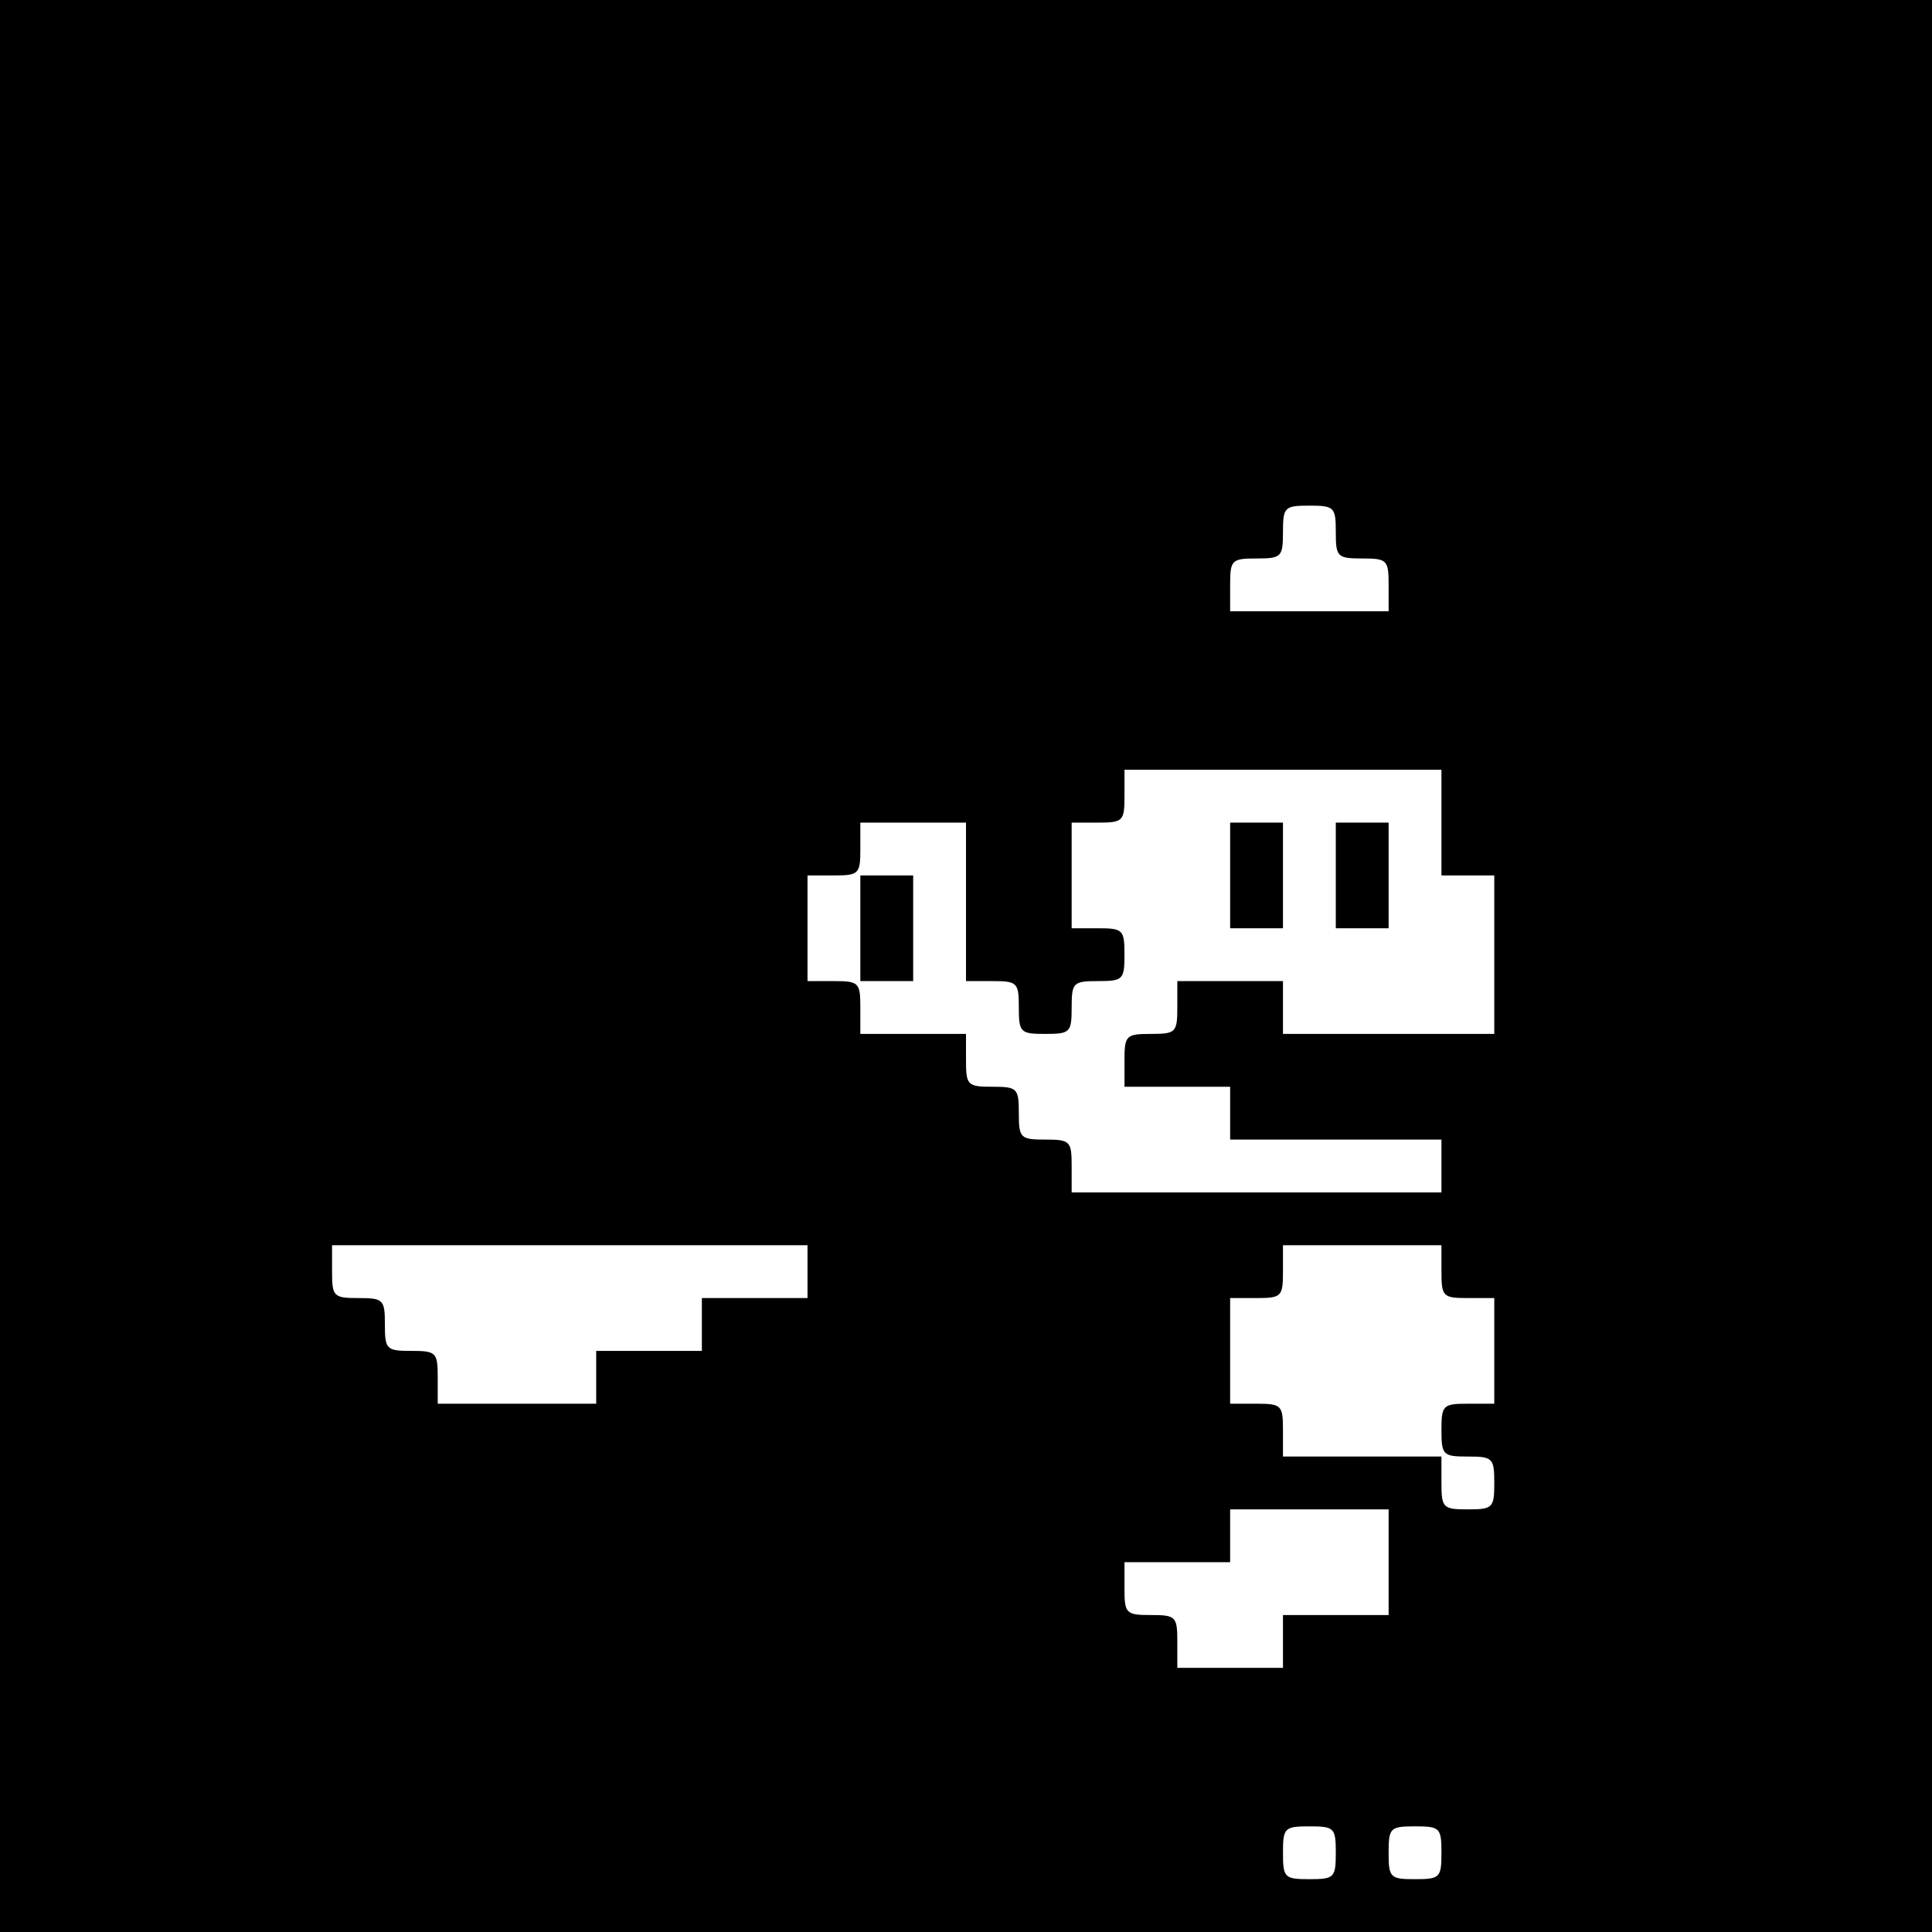 <?xml version="1.0" standalone="no"?>
<!DOCTYPE svg PUBLIC "-//W3C//DTD SVG 20010904//EN"
 "http://www.w3.org/TR/2001/REC-SVG-20010904/DTD/svg10.dtd">
<svg version="1.0" xmlns="http://www.w3.org/2000/svg"
 width="256pt" height="256pt" viewBox="0 0 256 256"
 preserveAspectRatio="xMidYMid meet">

<g transform="translate(0,256) scale(0.1,-0.1)"
fill="#000000" stroke="none">
<path d="M0 1280 l0 -1280 1280 0 1280 0 0 1280 0 1280 -1280 0 -1280 0 0
-1280z m1770 575 c0 -33 2 -35 35 -35 33 0 35 -2 35 -35 l0 -35 -105 0 -105 0
0 35 c0 33 2 35 35 35 33 0 35 2 35 35 0 33 2 35 35 35 33 0 35 -2 35 -35z
m140 -385 l0 -70 35 0 35 0 0 -105 0 -105 -140 0 -140 0 0 35 0 35 -70 0 -70
0 0 -35 c0 -33 -2 -35 -35 -35 -33 0 -35 -2 -35 -35 l0 -35 70 0 70 0 0 -35 0
-35 140 0 140 0 0 -35 0 -35 -245 0 -245 0 0 35 c0 33 -2 35 -35 35 -33 0 -35
2 -35 35 0 33 -2 35 -35 35 -33 0 -35 2 -35 35 l0 35 -70 0 -70 0 0 35 c0 33
-2 35 -35 35 l-35 0 0 70 0 70 35 0 c33 0 35 2 35 35 l0 35 70 0 70 0 0 -105
0 -105 35 0 c33 0 35 -2 35 -35 0 -33 2 -35 35 -35 33 0 35 2 35 35 0 33 2 35
35 35 33 0 35 2 35 35 0 33 -2 35 -35 35 l-35 0 0 70 0 70 35 0 c33 0 35 2 35
35 l0 35 210 0 210 0 0 -70z m-840 -595 l0 -35 -70 0 -70 0 0 -35 0 -35 -70 0
-70 0 0 -35 0 -35 -105 0 -105 0 0 35 c0 33 -2 35 -35 35 -33 0 -35 2 -35 35
0 33 -2 35 -35 35 -33 0 -35 2 -35 35 l0 35 315 0 315 0 0 -35z m840 0 c0 -33
2 -35 35 -35 l35 0 0 -70 0 -70 -35 0 c-33 0 -35 -2 -35 -35 0 -33 2 -35 35
-35 33 0 35 -2 35 -35 0 -33 -2 -35 -35 -35 -33 0 -35 2 -35 35 l0 35 -105 0
-105 0 0 35 c0 33 -2 35 -35 35 l-35 0 0 70 0 70 35 0 c33 0 35 2 35 35 l0 35
105 0 105 0 0 -35z m-70 -385 l0 -70 -70 0 -70 0 0 -35 0 -35 -70 0 -70 0 0
35 c0 33 -2 35 -35 35 -33 0 -35 2 -35 35 l0 35 70 0 70 0 0 35 0 35 105 0
105 0 0 -70z m-70 -385 c0 -33 -2 -35 -35 -35 -33 0 -35 2 -35 35 0 33 2 35
35 35 33 0 35 -2 35 -35z m140 0 c0 -33 -2 -35 -35 -35 -33 0 -35 2 -35 35 0
33 2 35 35 35 33 0 35 -2 35 -35z"/>
<path d="M1630 1400 l0 -70 35 0 35 0 0 70 0 70 -35 0 -35 0 0 -70z"/>
<path d="M1770 1400 l0 -70 35 0 35 0 0 70 0 70 -35 0 -35 0 0 -70z"/>
<path d="M1140 1330 l0 -70 35 0 35 0 0 70 0 70 -35 0 -35 0 0 -70z"/>
</g>
</svg>
